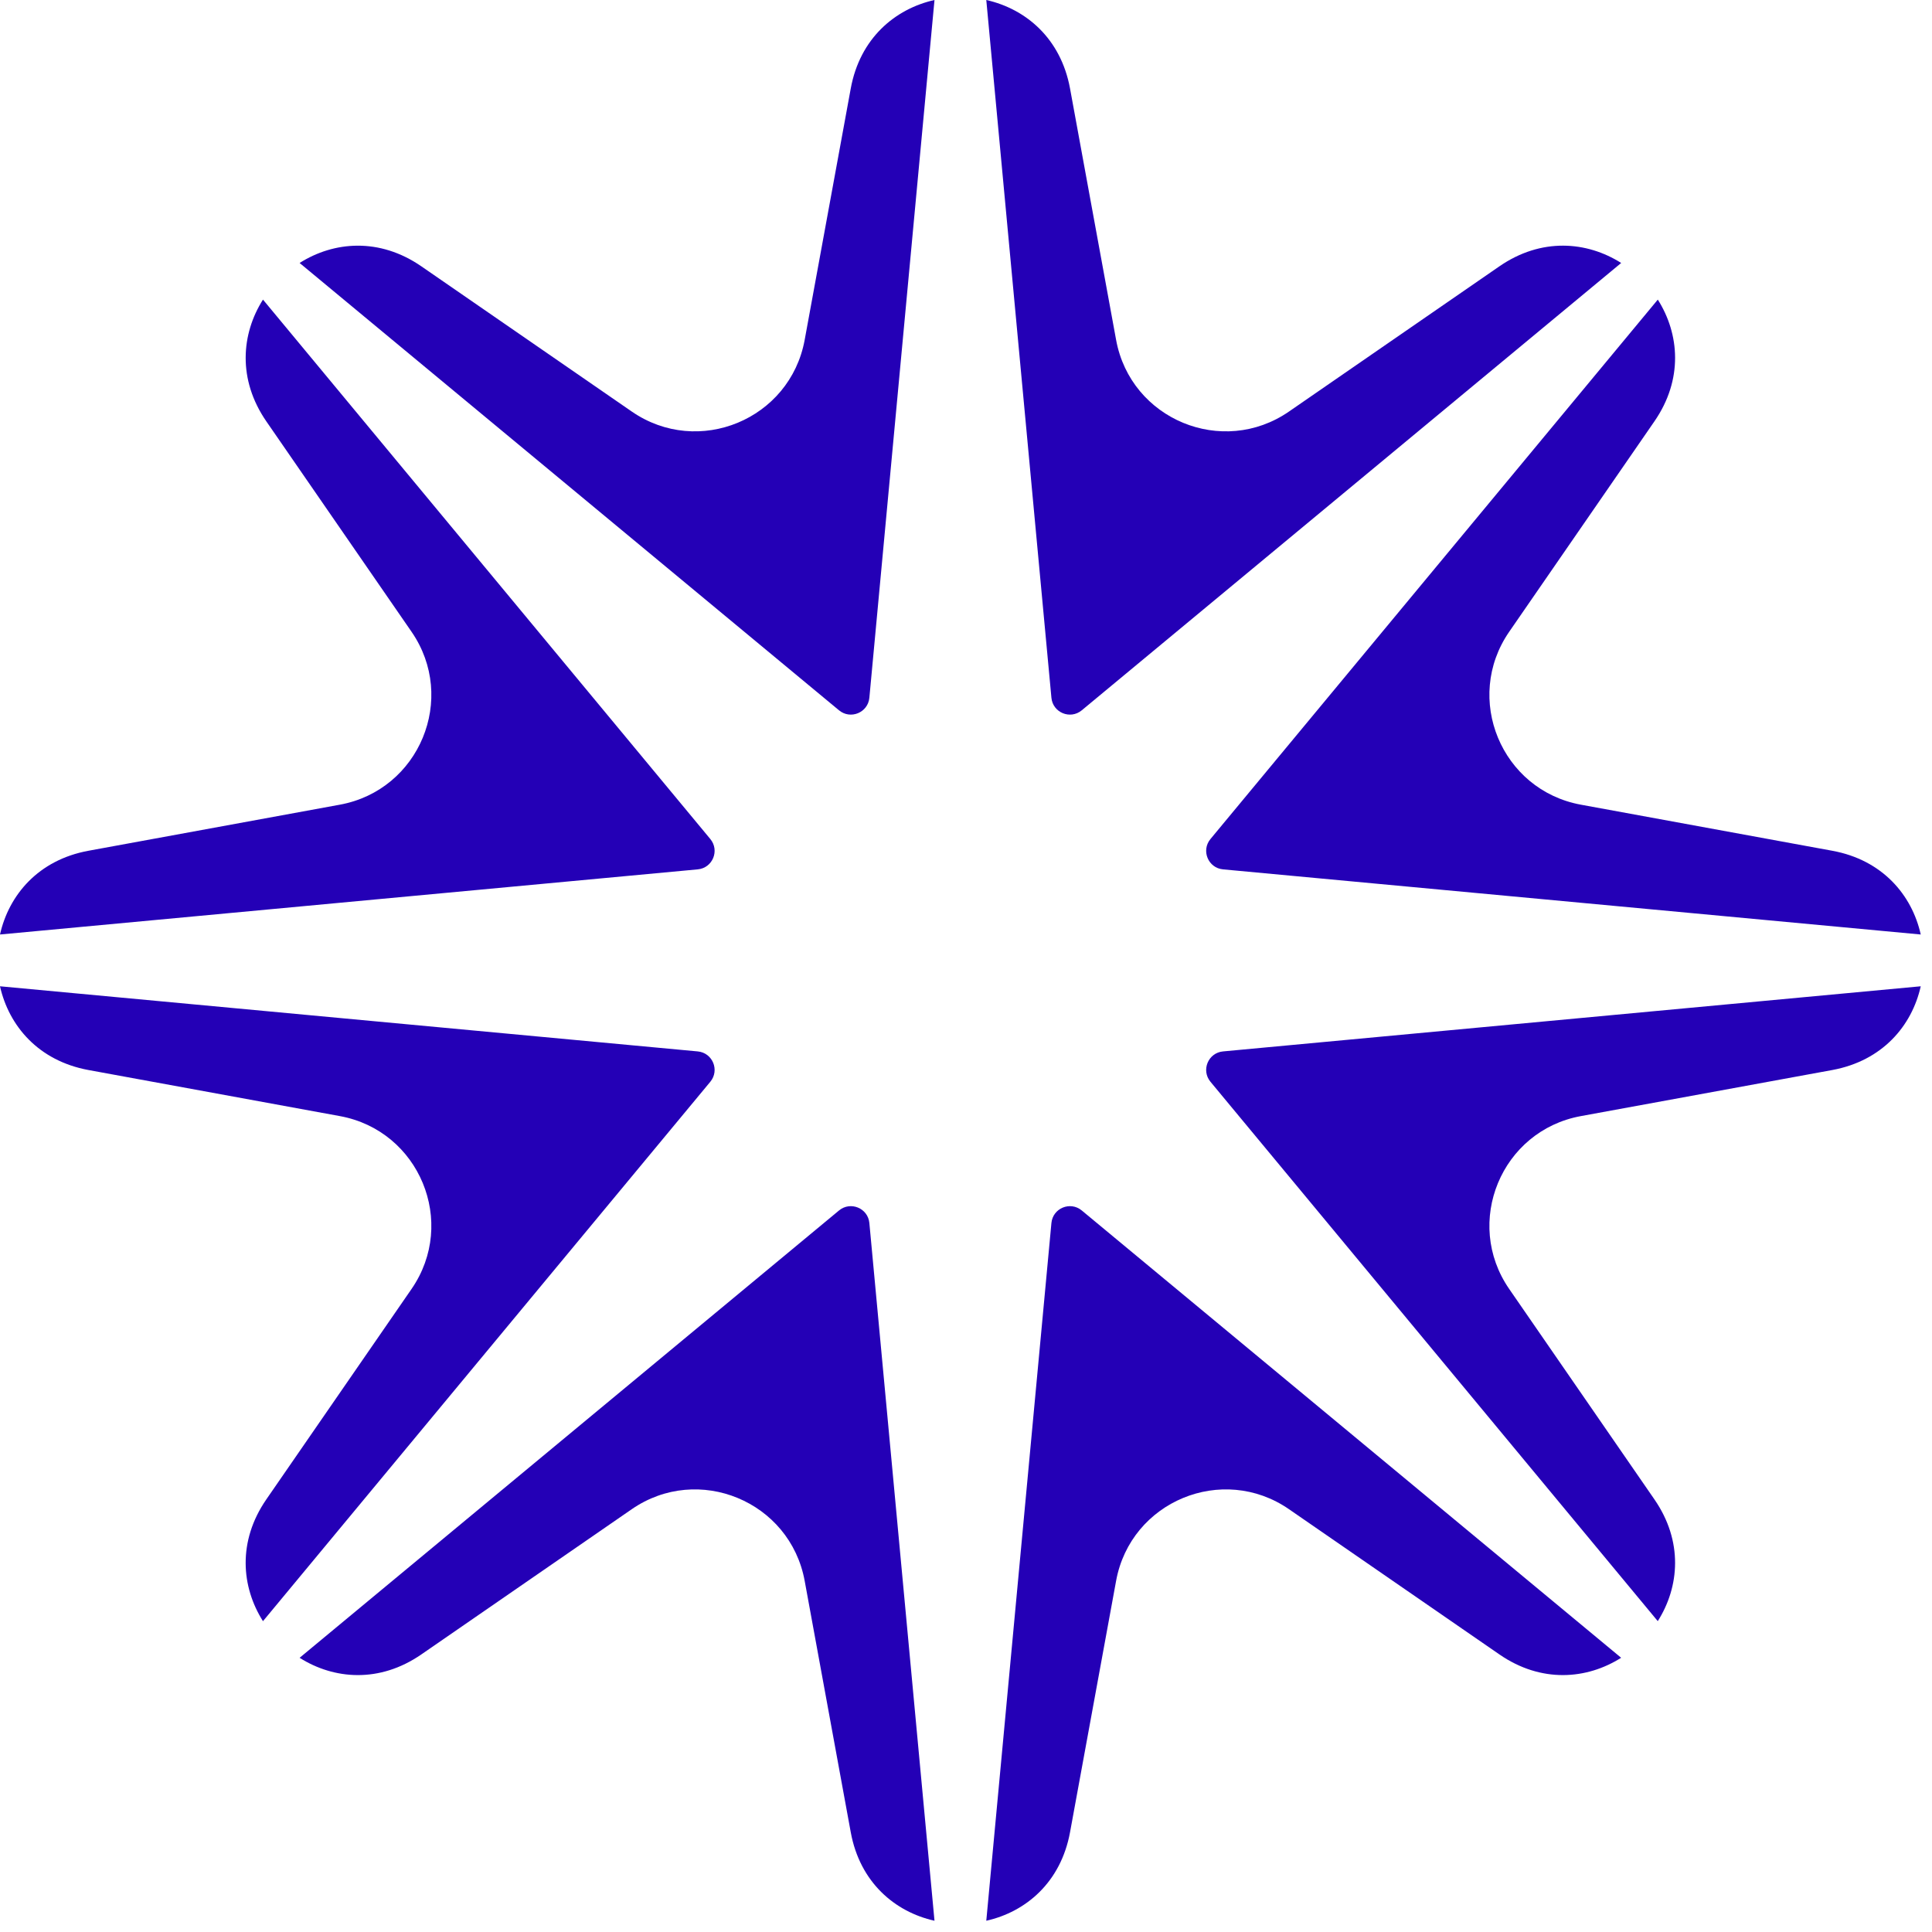 <svg width="52" height="52" viewBox="0 0 52 52" fill="none" xmlns="http://www.w3.org/2000/svg">
    <path fill-rule="evenodd" clip-rule="evenodd" d="M25.152 0C24.087 0.239 23.145 1.033 22.898 2.382L21.658 9.148C21.265 11.29 18.795 12.313 17.003 11.076L11.342 7.169C10.213 6.39 8.985 6.494 8.064 7.078L22.582 19.118C22.892 19.375 23.362 19.18 23.399 18.78L25.152 0ZM7.078 8.064C6.494 8.985 6.39 10.213 7.169 11.342L11.076 17.003C12.313 18.795 11.29 21.265 9.148 21.658L2.382 22.898C1.033 23.145 0.239 24.087 0 25.152L18.78 23.399C19.18 23.362 19.375 22.892 19.118 22.582L7.078 8.064ZM0 26.546C0.239 27.611 1.033 28.552 2.382 28.8L9.148 30.04C11.29 30.432 12.313 32.903 11.076 34.694L7.169 40.355C6.389 41.485 6.494 42.712 7.078 43.634L19.118 29.116C19.375 28.806 19.18 28.336 18.78 28.299L0 26.546ZM8.064 44.62C8.986 45.203 10.213 45.308 11.342 44.528L17.003 40.621C18.795 39.384 21.265 40.408 21.658 42.549L22.898 49.315C23.145 50.665 24.087 51.459 25.152 51.697L23.399 32.918C23.362 32.518 22.892 32.323 22.582 32.58L8.064 44.62ZM26.546 51.697C27.611 51.459 28.552 50.664 28.8 49.315L30.04 42.549C30.432 40.408 32.903 39.384 34.694 40.621L40.355 44.528C41.484 45.308 42.712 45.203 43.633 44.619L29.116 32.58C28.806 32.323 28.336 32.518 28.299 32.918L26.546 51.697ZM44.619 43.633C45.203 42.712 45.308 41.484 44.528 40.355L40.621 34.694C39.384 32.903 40.408 30.432 42.549 30.04L49.315 28.8C50.664 28.552 51.459 27.611 51.697 26.546L32.918 28.299C32.518 28.336 32.323 28.806 32.58 29.116L44.619 43.633ZM51.697 25.152C51.459 24.087 50.665 23.145 49.315 22.898L42.549 21.658C40.408 21.265 39.384 18.795 40.621 17.003L44.528 11.342C45.308 10.213 45.203 8.986 44.62 8.064L32.58 22.582C32.323 22.892 32.518 23.362 32.918 23.399L51.697 25.152ZM43.634 7.078C42.712 6.494 41.485 6.389 40.355 7.169L34.694 11.076C32.903 12.313 30.432 11.29 30.04 9.148L28.8 2.382C28.552 1.033 27.611 0.239 26.546 0L28.299 18.78C28.336 19.18 28.806 19.375 29.116 19.118L43.634 7.078Z" fill="#2400B6"/>
</svg>